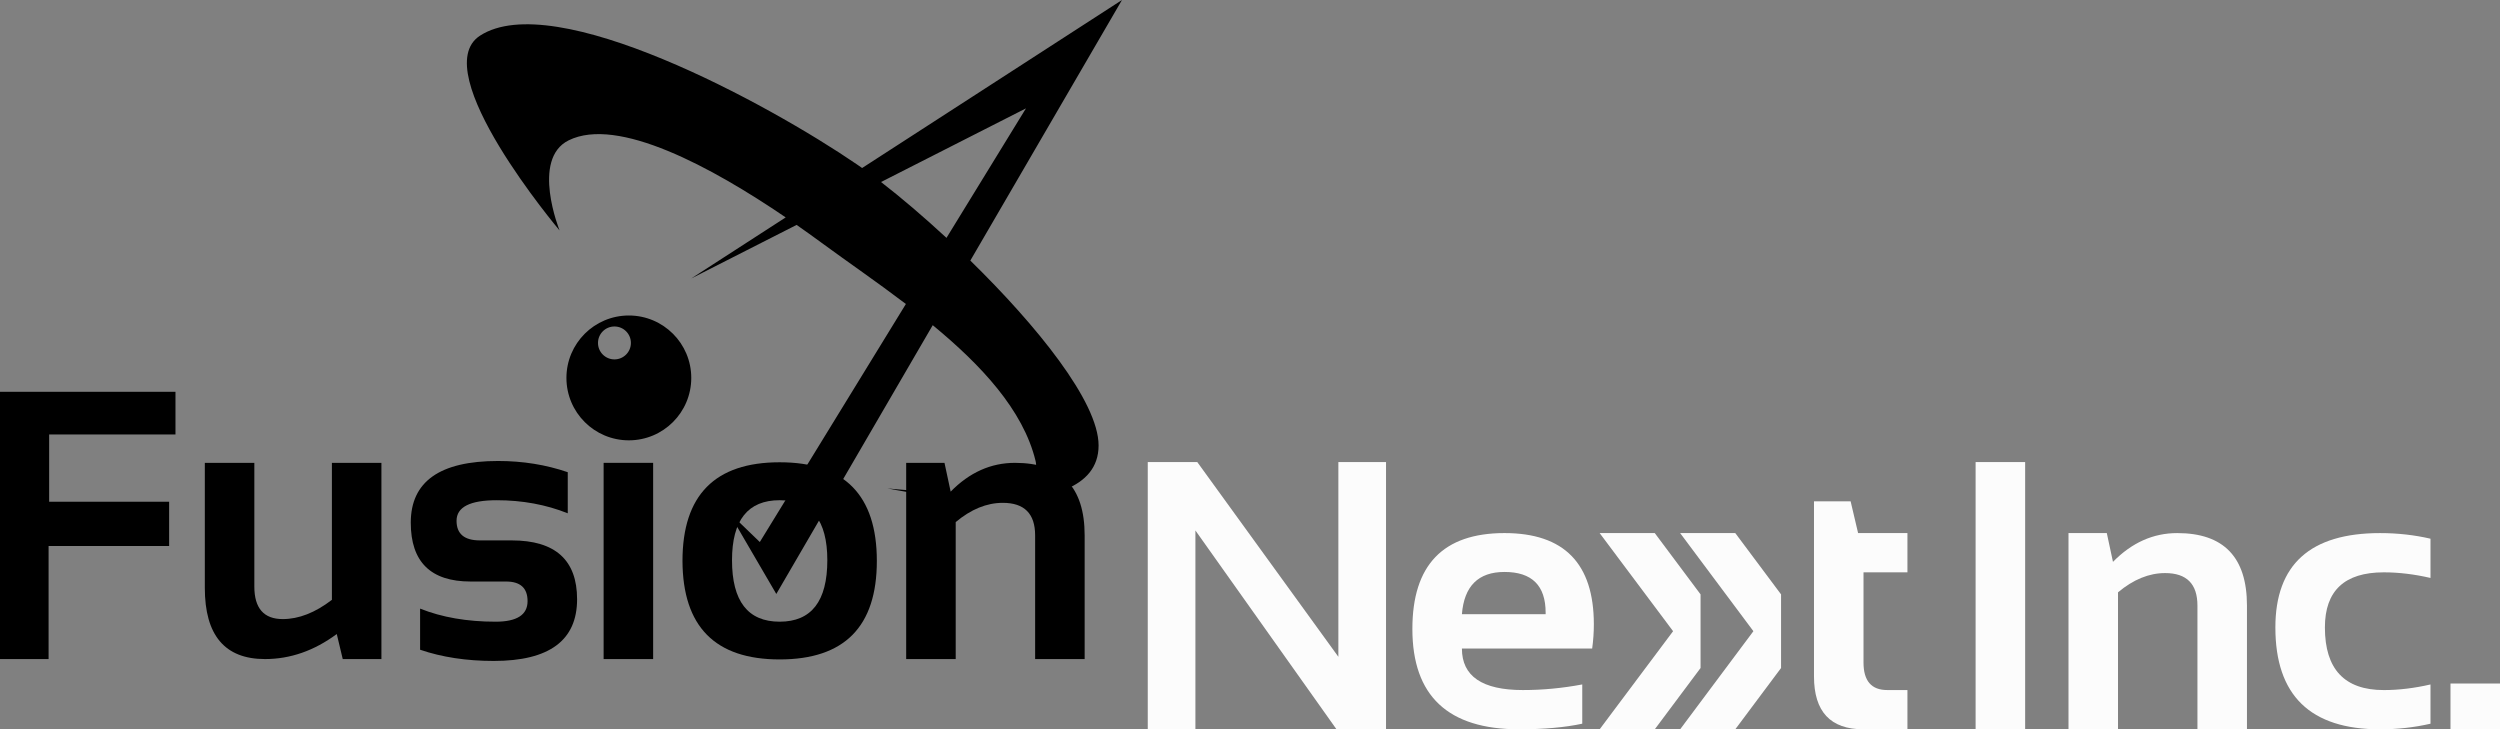 <?xml version="1.0" encoding="utf-8"?>
<!-- Generator: Adobe Illustrator 17.0.0, SVG Export Plug-In . SVG Version: 6.00 Build 0)  -->
<!DOCTYPE svg PUBLIC "-//W3C//DTD SVG 1.1//EN" "http://www.w3.org/Graphics/SVG/1.1/DTD/svg11.dtd">
<svg version="1.1" id="fusion-next-logo" xmlns="http://www.w3.org/2000/svg" xmlns:xlink="http://www.w3.org/1999/xlink" x="0px"
	 y="0px" width="238.038px" height="69.442px" viewBox="0 0 238.038 69.442" enable-background="new 0 0 238.038 69.442"
	 xml:space="preserve">
<rect x="0" y="0" width="238.038" height="69.442" fill="#808080" stroke="none"/>
<g>
	<g>
		<g>
			<path fill="#FCFCFC" d="M192.824,43.996v25.445h-4.716V43.996H192.824z"/>
			<path fill="#FCFCFC" d="M196.952,69.442V50.758h3.648l0.587,2.74c1.791-1.827,3.831-2.74,6.121-2.74
				c4.425,0,6.637,2.301,6.637,6.904v11.78h-4.715v-11.78c0-2.064-1.026-3.096-3.079-3.096c-1.53,0-3.025,0.611-4.484,1.833v13.043
				H196.952z"/>
			<path fill="#FCFCFC" d="M231.419,68.908c-1.542,0.356-3.144,0.534-4.804,0.534c-6.643,0-9.965-3.232-9.965-9.698
				c0-5.991,3.321-8.986,9.965-8.986c1.66,0,3.262,0.178,4.804,0.534v3.737c-1.542-0.356-3.025-0.534-4.448-0.534
				c-3.737,0-5.605,1.75-5.605,5.249c0,3.974,1.868,5.961,5.605,5.961c1.423,0,2.906-0.178,4.448-0.534V68.908z"/>
			<path fill="#FCFCFC" d="M238.038,65.082v4.36h-4.715v-4.36H238.038z"/>
		</g>
		<g>
			<path fill="#FCFCFC" d="M143.253,50.757c5.67,0,8.505,2.895,8.505,8.683c0,0.771-0.053,1.542-0.16,2.313h-12.402
				c0,2.633,1.933,3.95,5.801,3.95c1.886,0,3.772-0.178,5.658-0.534v3.737c-1.649,0.356-3.654,0.534-6.014,0.534
				c-6.774,0-10.161-3.185-10.161-9.555C134.48,53.8,137.404,50.757,143.253,50.757z M139.196,58.48h7.972v-0.142
				c0-2.586-1.305-3.879-3.915-3.879C140.762,54.458,139.409,55.799,139.196,58.48z"/>
			<path fill="#FCFCFC" d="M172.719,47.732h3.488l0.712,3.025h4.698v3.737h-4.182v8.594c0,1.744,0.753,2.616,2.26,2.616h1.922v3.737
				h-4.199c-3.132,0-4.698-1.678-4.698-5.036V47.732z"/>
			<polygon fill="#FCFCFC" points="157.559,50.757 152.31,50.757 159.303,60.099 152.31,69.441 157.559,69.441 161.919,63.604 
				161.919,56.594 			"/>
			<polygon fill="#FCFCFC" points="159.975,50.757 165.224,50.757 169.584,56.594 169.584,63.604 165.224,69.441 159.975,69.441 
				166.95,60.099 			"/>
		</g>
		<g>
			<path d="M16.708,37.308v4.057H4.68v6.406h11.424v4.217H4.626v10.765H0V37.308H16.708z"/>
			<path d="M36.317,44.07v18.683h-3.683l-0.569-2.385c-2.147,1.59-4.425,2.385-6.833,2.385c-3.82,0-5.73-2.26-5.73-6.78V44.07h4.715
				v11.78c0,2.064,0.901,3.096,2.705,3.096c1.53,0,3.09-0.611,4.68-1.833V44.07H36.317z"/>
			<path d="M40,61.864v-3.915c2.076,0.831,4.472,1.246,7.189,1.246c2.029,0,3.043-0.652,3.043-1.957
				c0-1.246-0.682-1.868-2.046-1.868h-3.381c-3.796,0-5.694-1.868-5.694-5.605c0-3.915,2.77-5.872,8.31-5.872
				c2.349,0,4.561,0.356,6.637,1.068v3.914c-2.076-0.83-4.33-1.245-6.762-1.245c-2.551,0-3.826,0.653-3.826,1.957
				c0,1.246,0.741,1.868,2.224,1.868h3.025c4.152,0,6.228,1.868,6.228,5.605c0,3.915-2.645,5.872-7.936,5.872
				C44.413,62.931,42.076,62.575,40,61.864z"/>
			<path d="M62.189,44.07v18.683h-4.715V44.07H62.189z"/>
			<path d="M64.983,53.411c0-6.263,3.084-9.395,9.253-9.395c6.168,0,9.253,3.132,9.253,9.395c0,6.252-3.084,9.377-9.253,9.377
				C68.091,62.789,65.006,59.663,64.983,53.411z M74.236,59.194c3.025,0,4.538-1.951,4.538-5.854c0-3.808-1.513-5.712-4.538-5.712
				c-3.025,0-4.537,1.904-4.537,5.712C69.698,57.243,71.211,59.194,74.236,59.194z"/>
			<path d="M86.282,62.753V44.07h3.648l0.587,2.74c1.791-1.827,3.832-2.74,6.121-2.74c4.425,0,6.637,2.302,6.637,6.904v11.78H98.56
				v-11.78c0-2.064-1.026-3.096-3.078-3.096c-1.53,0-3.025,0.611-4.484,1.833v13.043H86.282z"/>
		</g>
		<g>
			<path d="M59.876,30.04c-3.282,0-5.943,2.661-5.943,5.943c0,3.282,2.661,5.943,5.943,5.943c3.282,0,5.943-2.661,5.943-5.943
				C65.819,32.701,63.158,30.04,59.876,30.04z M58.505,34.22c-0.866,0-1.567-0.702-1.567-1.567c0-0.866,0.702-1.567,1.567-1.567
				c0.866,0,1.567,0.702,1.567,1.567C60.072,33.518,59.37,34.22,58.505,34.22z"/>
			<path d="M92.39,24.811l0.546-0.938L106.83,0L82.087,15.997c-0.158-0.111-0.313-0.22-0.464-0.323
				C73.074,9.824,52.758-1.175,45.705,3.396C40.484,6.78,53.28,21.942,53.28,21.942s-2.743-6.792,0.862-8.578
				c4.663-2.311,13.616,2.538,20.668,7.336l-8.992,5.813l10.031-5.098c0.828,0.577,1.625,1.149,2.377,1.702
				c2.407,1.769,5.241,3.709,8.028,5.828l-0.325,0.53L72.345,51.61l-3-2.892l4.571,7.837l14.894-25.592
				c4.584,3.772,8.613,8.065,9.791,12.923c1.07,4.415-14.106,2.612-14.106,2.612s20.107,4.31,20.107-4.08
				C104.603,38.242,98.677,30.966,92.39,24.811z M97.688,10.318l-7.568,12.331c-2.194-2.03-4.35-3.863-6.232-5.318L97.688,10.318z"
				/>
		</g>
		<polygon fill="#FCFCFC" points="127.433,43.996 127.433,62.537 113.999,43.996 109.284,43.996 109.284,69.441 113.821,69.441 
			113.821,50.508 127.255,69.441 131.971,69.441 131.971,43.996 		"/>
	</g>
</g>
</svg>
